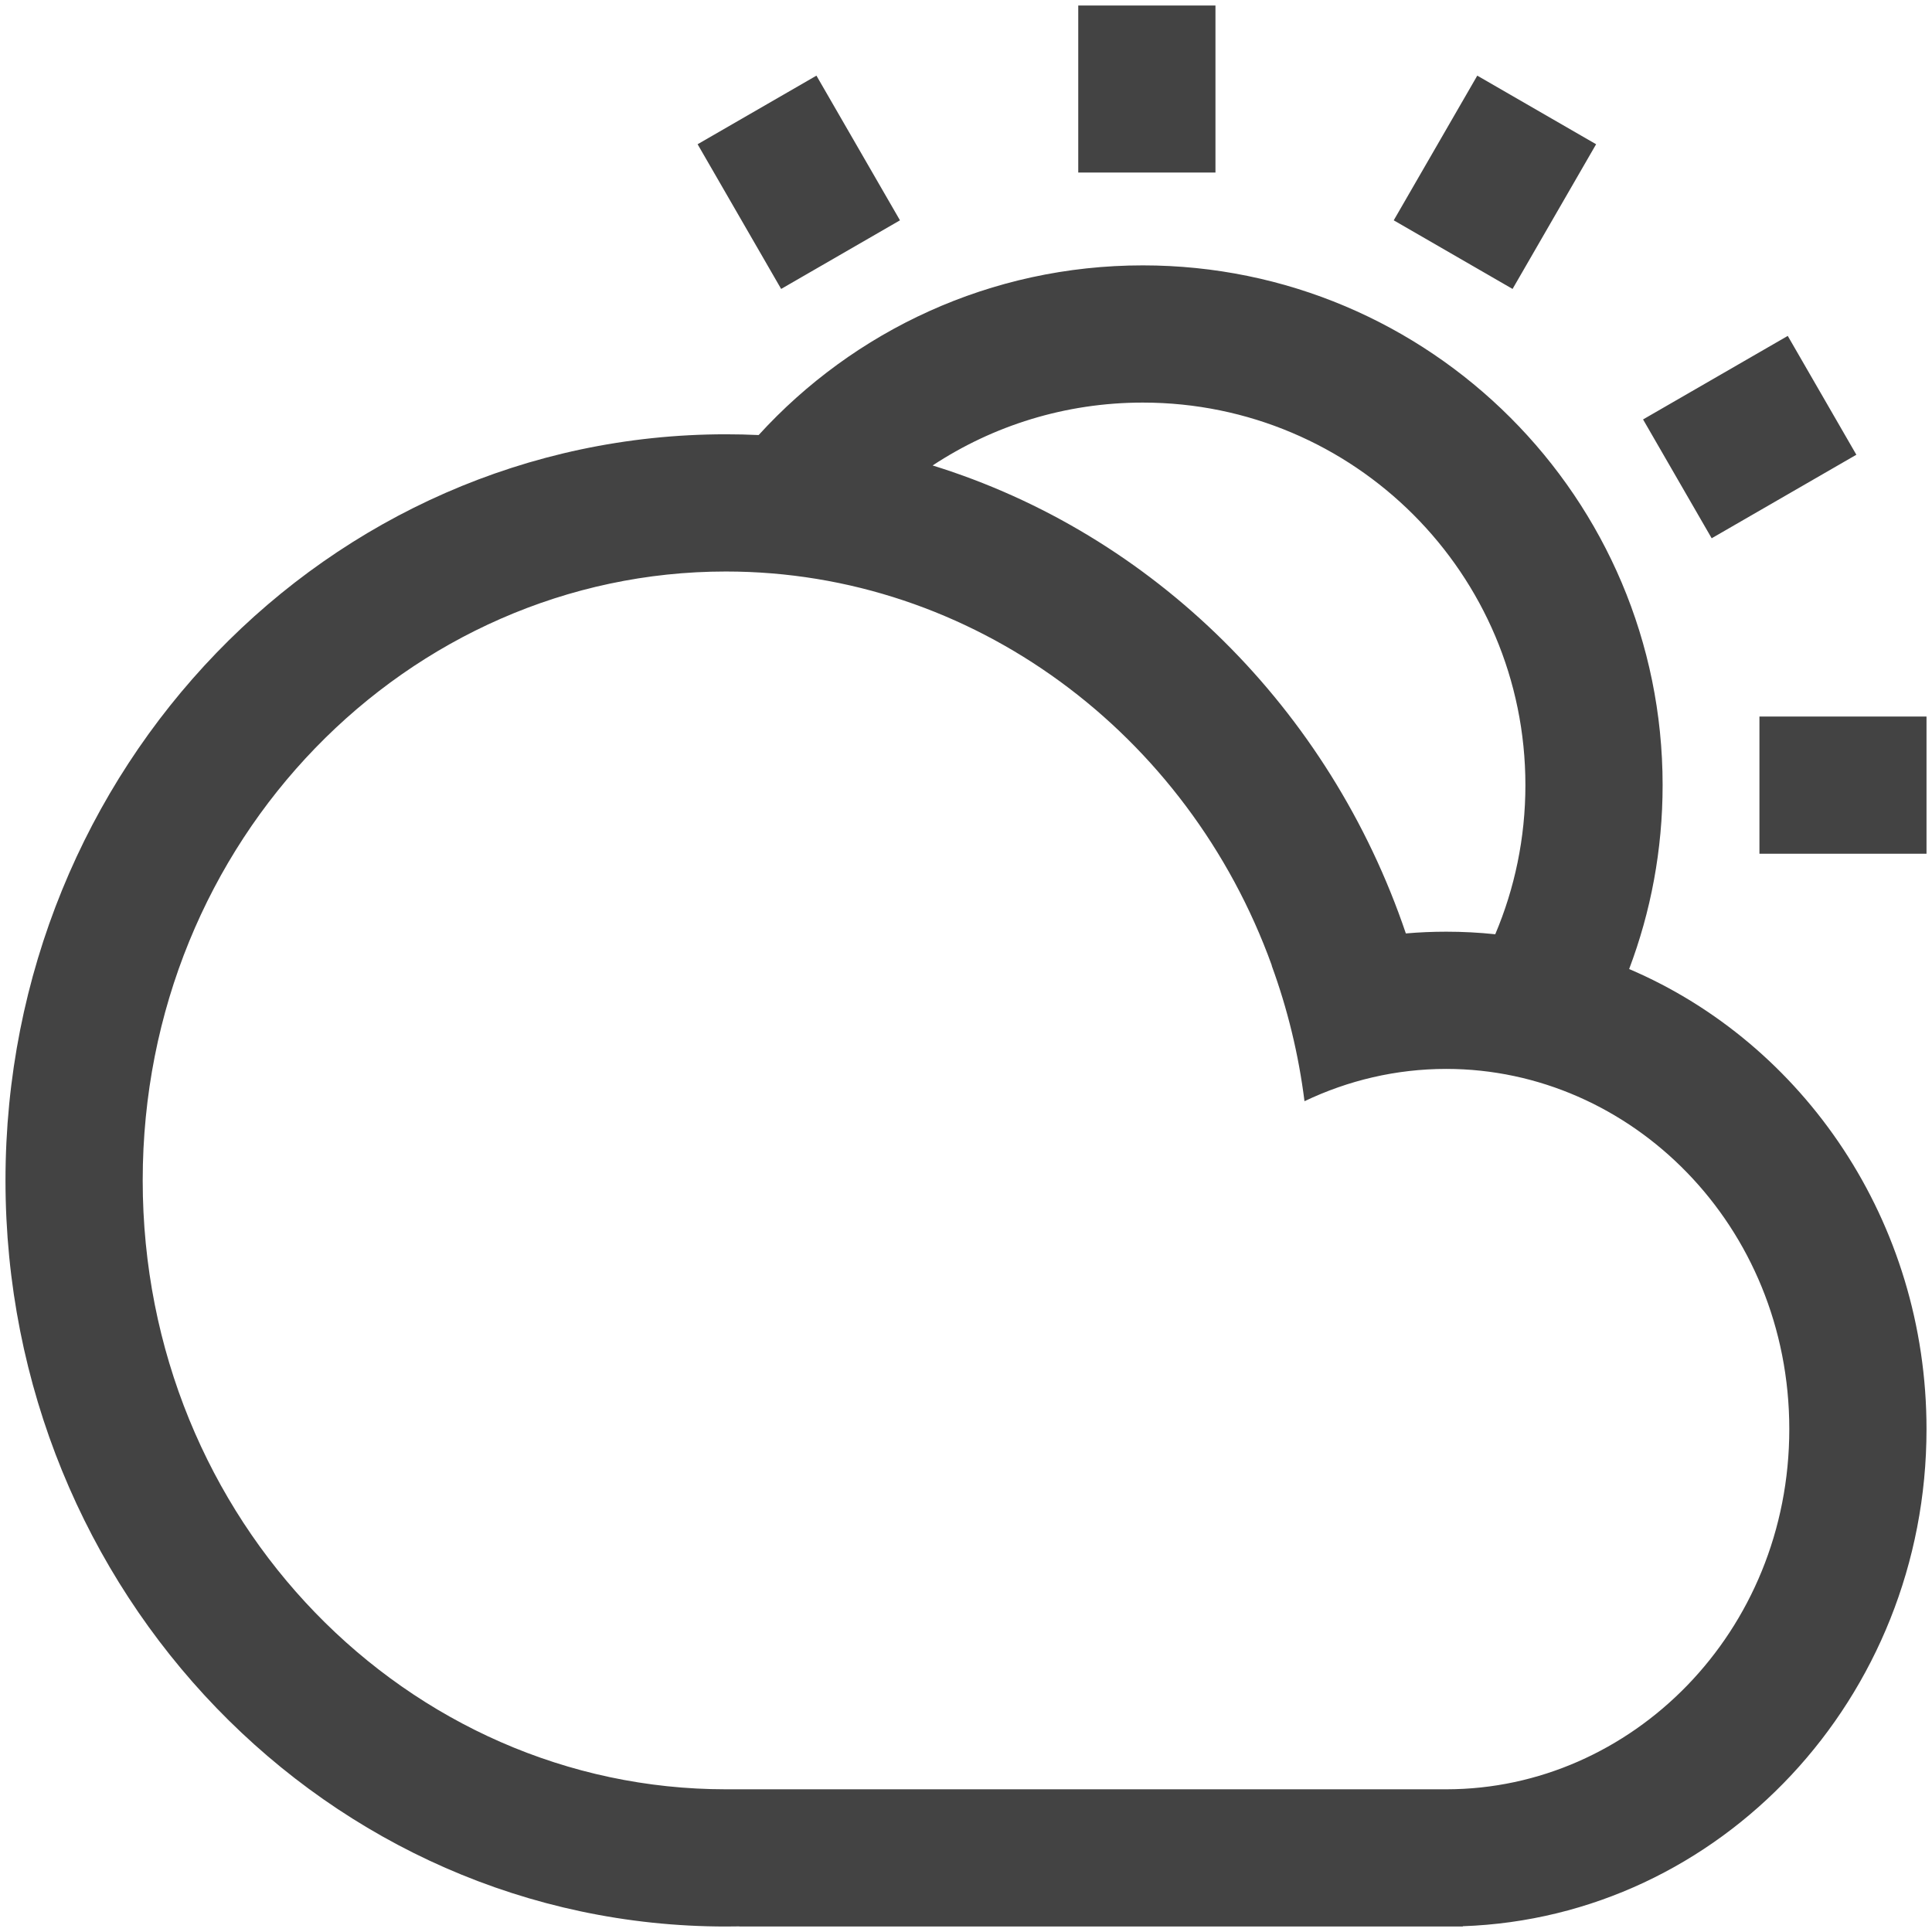 <svg width="132" height="132" viewBox="0 0 132 132" fill="none" xmlns="http://www.w3.org/2000/svg">
<path fill-rule="evenodd" clip-rule="evenodd" d="M73.669 0.375V11.79H83.044V0.375H73.669ZM131.625 48.956H120.21L120.21 58.331H131.625V48.956ZM112.259 28.657L122.145 22.95L126.832 31.069L116.947 36.776L112.259 28.657ZM100.932 5.168L95.224 15.053L103.343 19.741L109.051 9.855L100.932 5.168ZM53.37 19.741L47.663 9.855L55.782 5.168L61.489 15.053L53.37 19.741ZM131.625 97.641C131.625 83.454 123.232 71.297 111.308 66.207C112.786 62.301 113.595 58.066 113.595 53.643C113.595 34.03 97.695 18.131 78.082 18.131C67.683 18.131 58.328 22.6 51.833 29.724C51.091 29.689 50.344 29.672 49.594 29.672C22.411 29.672 0.375 52.495 0.375 80.648C0.375 108.802 22.411 131.625 49.594 131.625C49.902 131.625 50.21 131.622 50.518 131.616V131.625H98.788L98.812 131.625L98.837 131.625H99.944V131.605C117.542 130.988 131.625 116.017 131.625 97.641ZM104.22 53.643C104.22 57.257 103.486 60.7 102.16 63.831C101.059 63.715 99.942 63.656 98.812 63.656C97.883 63.656 96.962 63.696 96.052 63.775C90.865 48.455 78.814 36.478 63.719 31.802C67.841 29.086 72.777 27.506 78.082 27.506C92.518 27.506 104.22 39.208 104.22 53.643ZM49.594 122.25L49.786 122.25V122.25L50.518 122.25L98.8 122.25H98.812L98.832 122.25C111.461 122.239 122.25 111.537 122.25 97.641C122.25 83.736 111.449 73.031 98.812 73.031C95.39 73.031 92.102 73.817 89.127 75.238C88.722 72.018 87.961 68.915 86.885 65.971L86.895 65.967C81.173 50.107 66.456 39.047 49.594 39.047C27.896 39.047 9.75 57.36 9.75 80.648C9.75 103.937 27.896 122.25 49.594 122.25Z" fill="#434343"/>
</svg>
